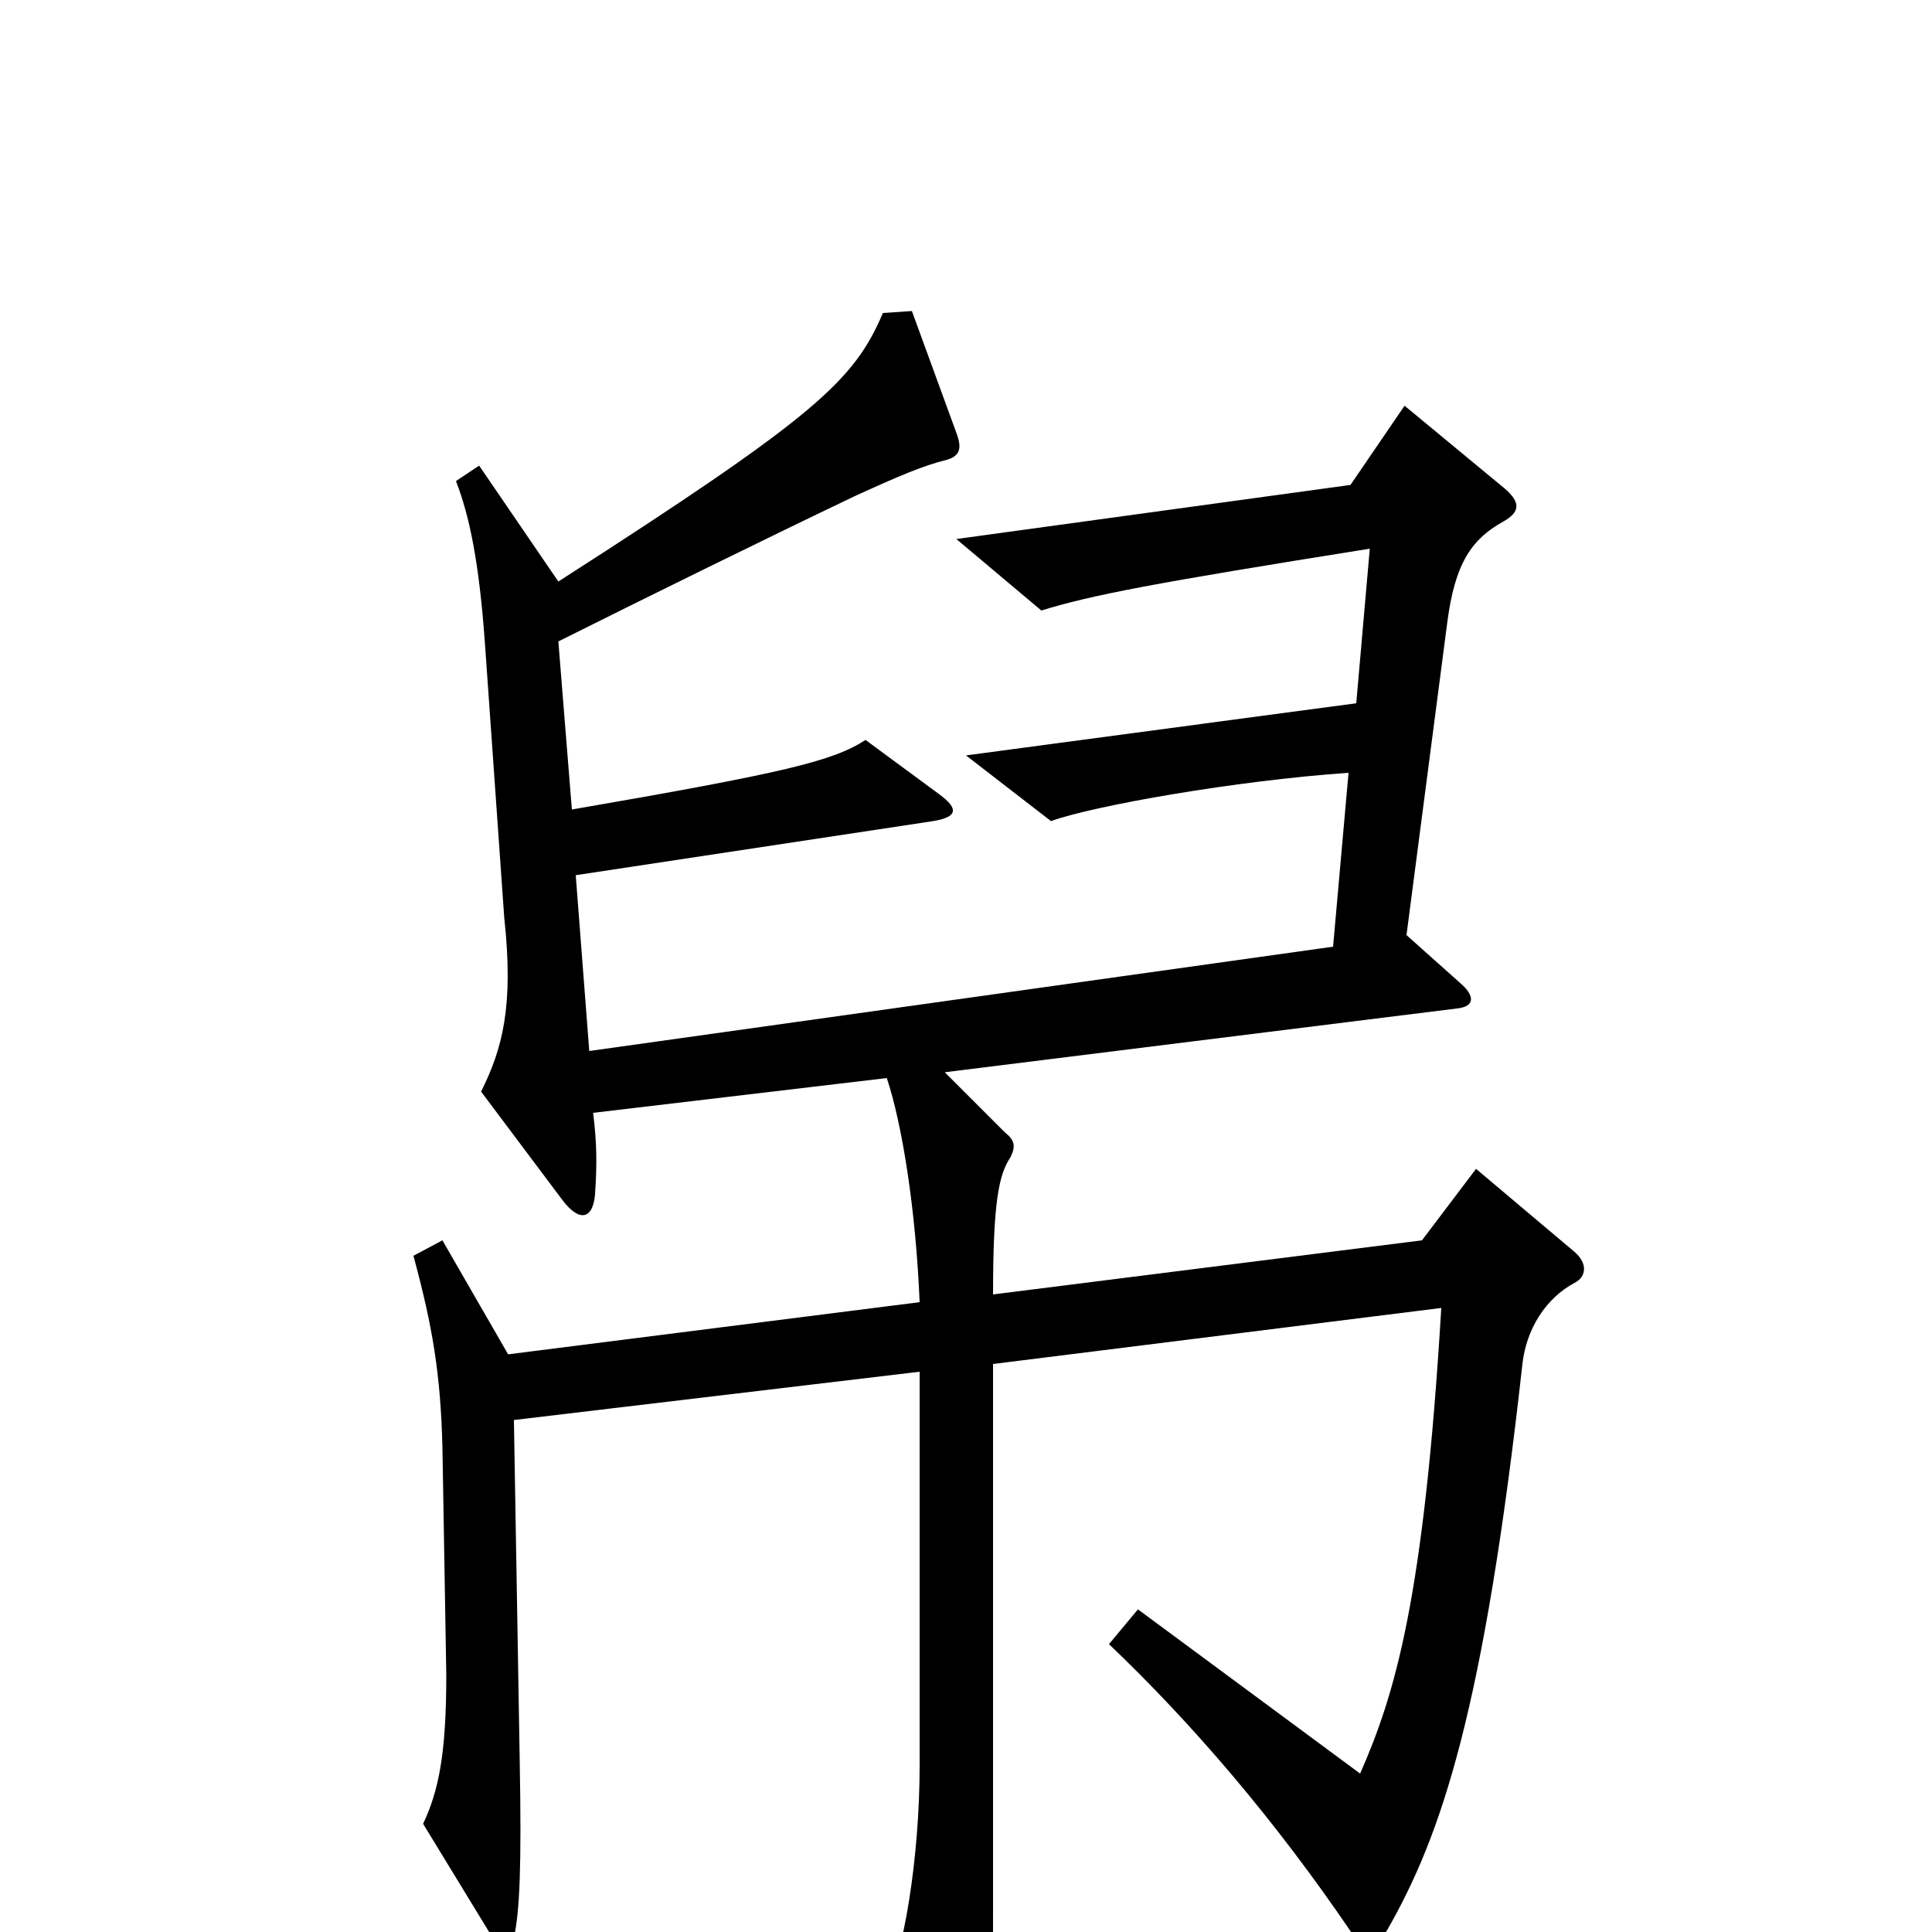 <svg xmlns="http://www.w3.org/2000/svg" viewBox="0 -1000 1000 1000">
	<path fill="#000000" d="M815 -336C821 -339 822 -346 815 -352L764 -395L736 -358L514 -330C514 -378 517 -392 523 -401C526 -407 525 -410 520 -414L489 -445L754 -478C764 -479 763 -485 756 -491L728 -516L749 -677C753 -709 762 -721 778 -730C787 -735 787 -740 779 -747L727 -790L699 -749L495 -721L539 -684C565 -692 596 -698 709 -716L702 -636L500 -609L544 -575C566 -583 640 -596 698 -600L690 -510L305 -456L298 -547L483 -575C495 -577 497 -581 486 -589L448 -617C431 -606 406 -600 296 -581L289 -668C335 -691 398 -722 442 -743C466 -754 478 -759 490 -762C497 -764 498 -768 495 -776L472 -839L457 -838C442 -803 423 -785 289 -699L248 -759L236 -751C243 -733 248 -709 251 -667L261 -525C266 -479 260 -457 249 -435L291 -379C300 -367 307 -369 308 -382C309 -397 309 -408 307 -424L459 -442C467 -418 474 -374 476 -326L263 -299L229 -358L214 -350C224 -313 228 -289 229 -251L231 -133C231 -92 227 -73 219 -56L255 3C260 11 264 12 266 3C269 -11 270 -33 269 -89L266 -265L476 -290V-86C476 -40 468 13 457 32L496 101C500 109 507 108 509 100C514 79 514 60 514 -28V-294L746 -323C737 -172 722 -123 704 -82L589 -167L574 -149C617 -108 660 -58 700 1C706 9 711 10 718 -1C746 -50 768 -114 788 -294C790 -312 800 -328 815 -336Z"/>
</svg>